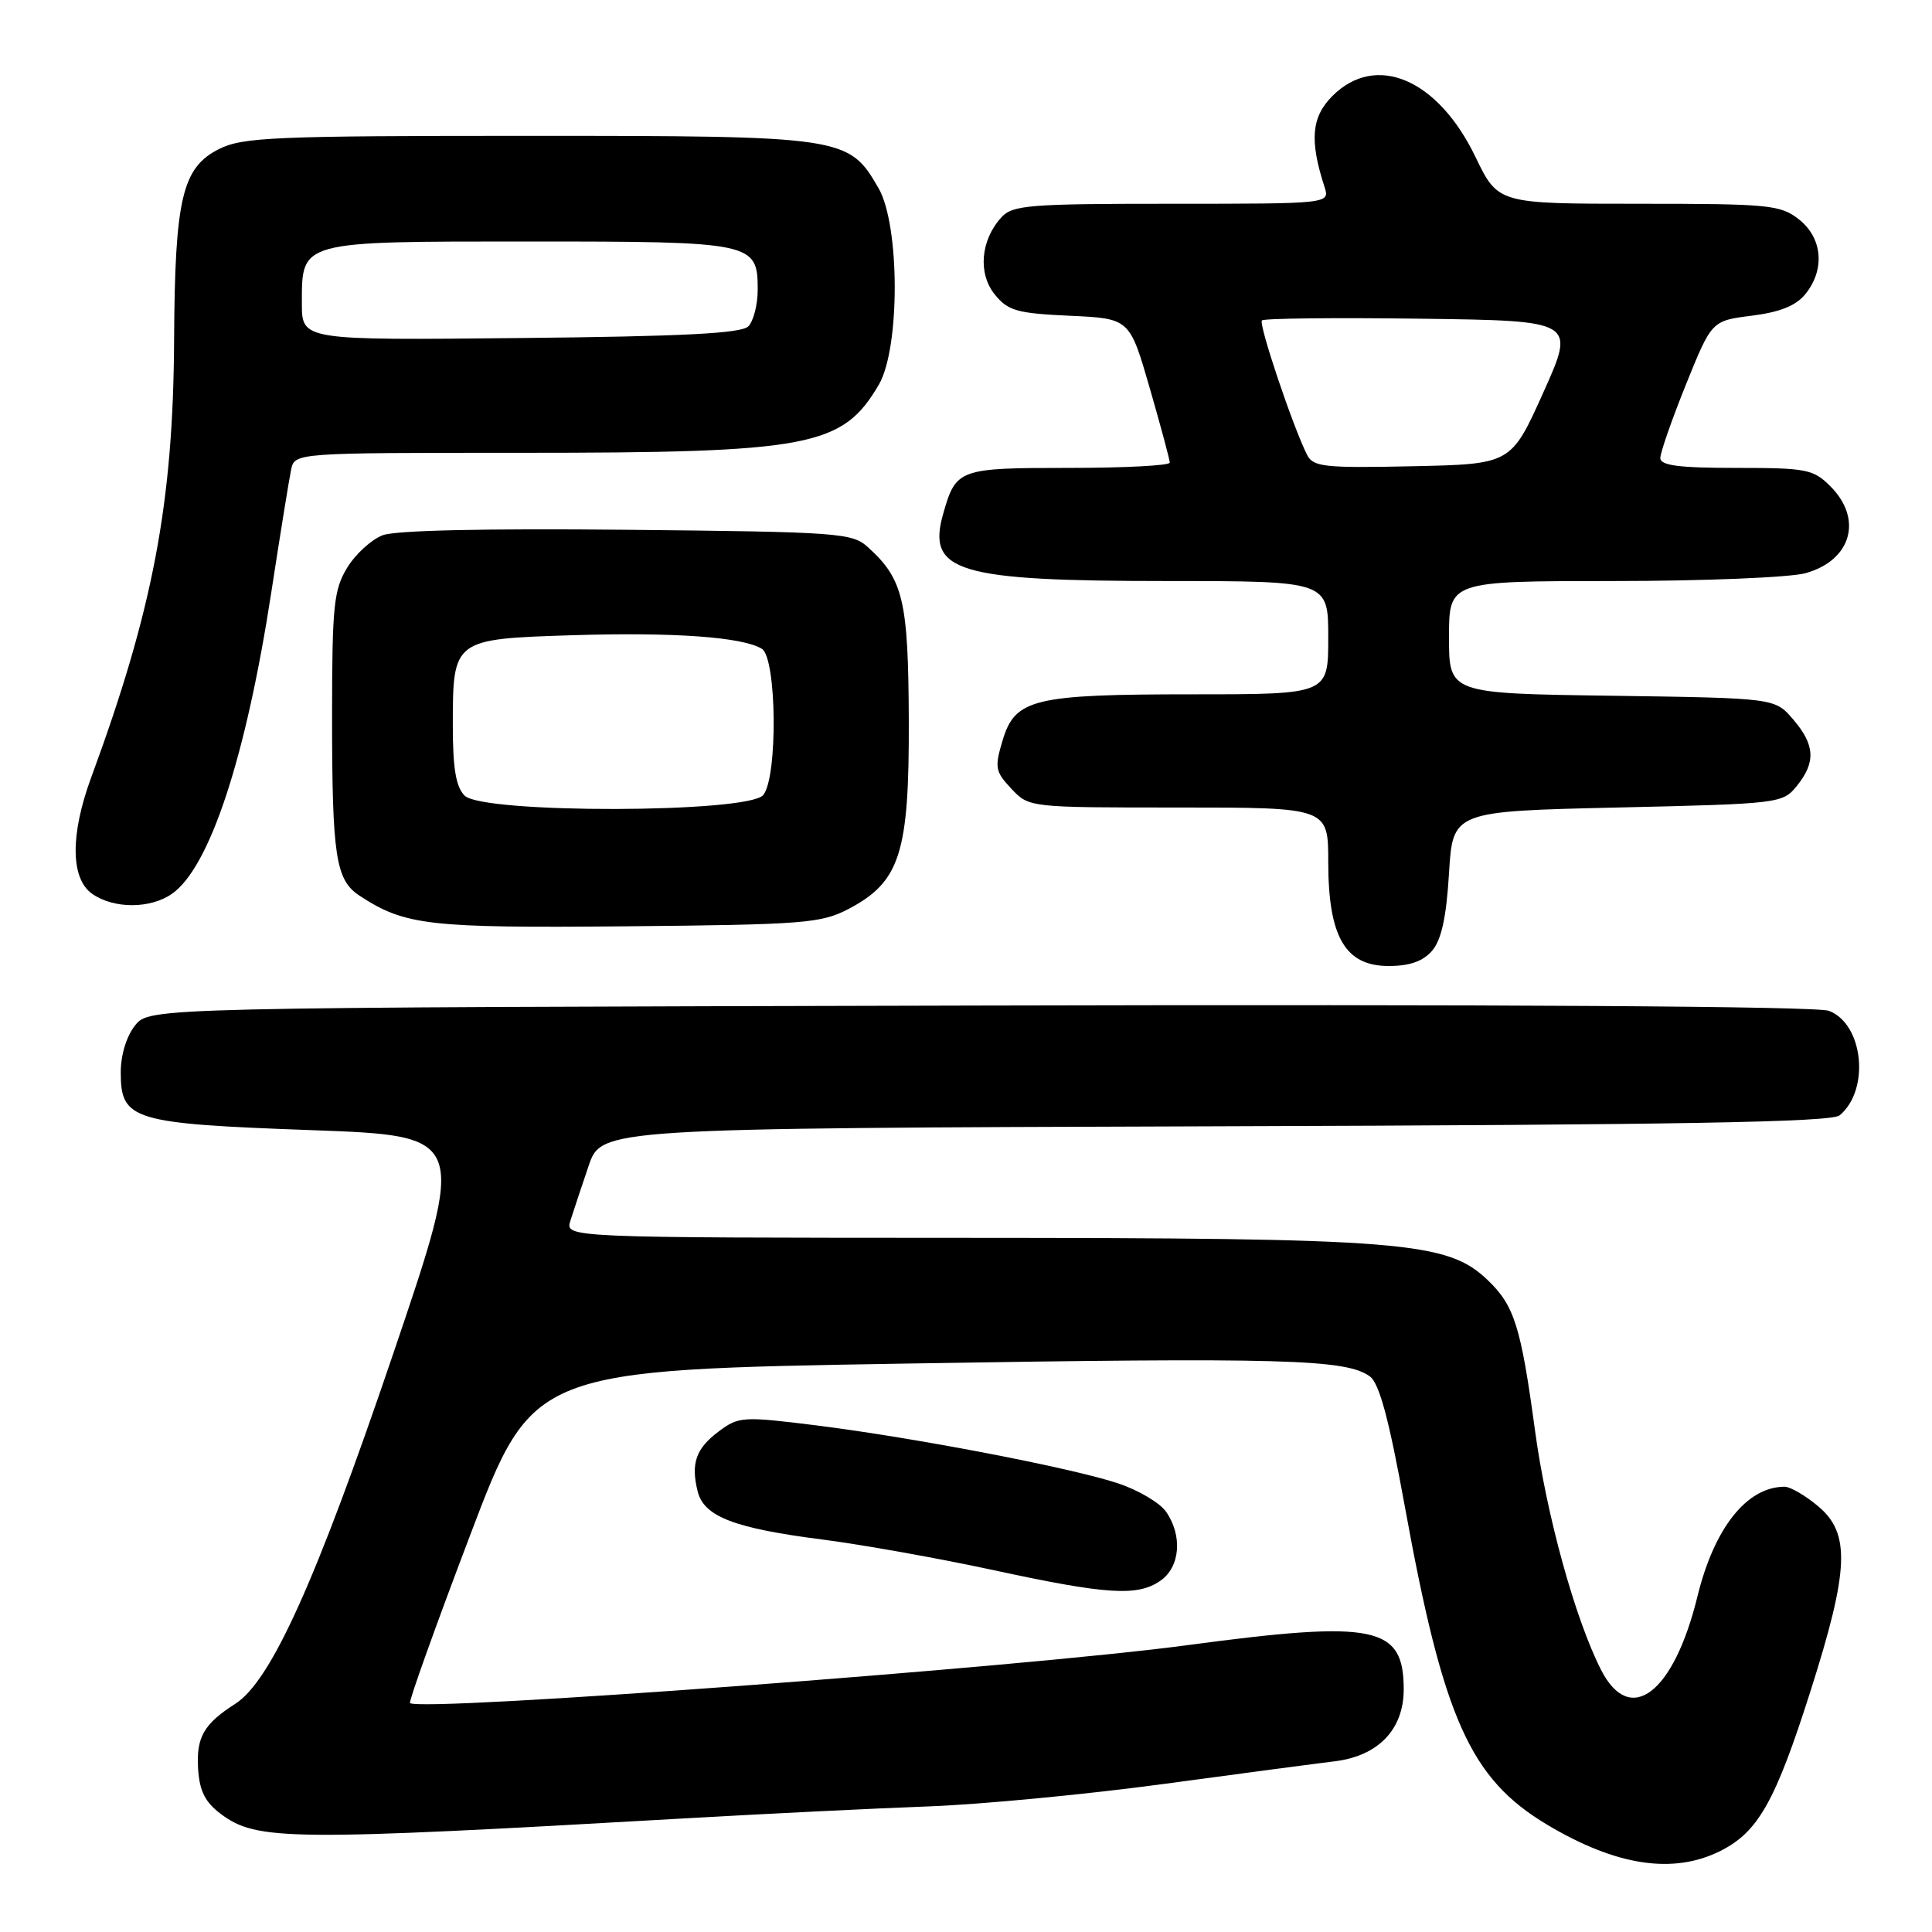 <?xml version="1.0" encoding="UTF-8" standalone="no"?>
<!DOCTYPE svg PUBLIC "-//W3C//DTD SVG 1.1//EN" "http://www.w3.org/Graphics/SVG/1.1/DTD/svg11.dtd" >
<svg xmlns="http://www.w3.org/2000/svg" xmlns:xlink="http://www.w3.org/1999/xlink" version="1.1" viewBox="0 0 256 256">
 <g >
 <path fill="currentColor"
d=" M 227.98 245.25 C 232.97 242.74 235.24 238.71 239.89 224.11 C 245.02 208.00 245.22 203.20 240.92 199.59 C 239.23 198.17 237.23 197.00 236.47 197.00 C 231.48 197.00 227.15 202.44 224.93 211.50 C 221.78 224.40 215.98 228.82 212.14 221.25 C 208.70 214.49 204.90 200.70 203.39 189.50 C 201.53 175.78 200.66 173.01 197.16 169.65 C 191.78 164.49 186.13 164.04 127.68 164.02 C 74.87 164.00 74.87 164.00 75.58 161.75 C 75.97 160.51 77.06 157.25 77.99 154.50 C 79.69 149.50 79.69 149.50 161.00 149.24 C 222.56 149.05 242.66 148.70 243.76 147.79 C 247.81 144.42 246.92 135.68 242.34 133.94 C 240.75 133.33 198.75 133.07 129.81 133.24 C 19.82 133.50 19.82 133.50 17.91 135.86 C 16.77 137.28 16.00 139.77 16.00 142.09 C 16.00 148.43 17.51 148.89 41.27 149.75 C 61.90 150.50 61.90 150.50 52.06 179.50 C 41.86 209.55 35.91 222.73 31.18 225.76 C 26.99 228.44 25.99 230.20 26.25 234.40 C 26.44 237.34 27.19 238.81 29.29 240.38 C 34.05 243.92 38.26 243.95 91.00 240.93 C 101.72 240.32 116.12 239.61 123.00 239.36 C 129.88 239.11 143.82 237.78 154.00 236.41 C 164.18 235.03 174.47 233.67 176.87 233.38 C 182.63 232.67 186.00 229.16 186.00 223.85 C 186.00 215.43 182.24 214.66 157.36 217.99 C 135.36 220.94 55.55 226.88 54.33 225.66 C 54.14 225.47 57.72 215.46 62.30 203.41 C 70.61 181.50 70.61 181.50 120.06 180.68 C 170.04 179.86 178.37 180.09 181.51 182.38 C 182.77 183.30 184.04 188.02 186.14 199.58 C 191.26 227.77 194.79 235.67 205.00 241.78 C 214.16 247.25 221.72 248.40 227.98 245.25 Z  M 153.78 209.44 C 156.39 207.62 156.71 203.46 154.50 200.30 C 153.67 199.12 150.82 197.44 148.15 196.55 C 141.91 194.48 121.18 190.50 108.16 188.87 C 98.43 187.66 97.89 187.69 95.25 189.66 C 92.21 191.93 91.51 193.91 92.45 197.64 C 93.28 200.96 97.33 202.51 109.00 204.00 C 114.22 204.67 124.35 206.48 131.50 208.02 C 146.69 211.31 150.75 211.57 153.78 209.44 Z  M 189.76 125.98 C 190.99 124.55 191.65 121.55 192.00 115.73 C 192.50 107.50 192.50 107.50 214.34 107.00 C 235.80 106.51 236.21 106.46 238.09 104.14 C 240.63 101.00 240.50 98.69 237.59 95.31 C 235.18 92.50 235.18 92.50 213.59 92.19 C 192.00 91.89 192.00 91.89 192.00 84.44 C 192.00 77.00 192.00 77.00 213.75 76.99 C 225.71 76.99 237.18 76.52 239.24 75.95 C 245.31 74.26 246.88 68.79 242.55 64.45 C 240.27 62.17 239.38 62.00 230.05 62.00 C 222.44 62.00 220.00 61.68 220.00 60.69 C 220.00 59.97 221.53 55.59 223.40 50.94 C 226.81 42.50 226.81 42.50 232.13 41.83 C 235.85 41.36 237.98 40.51 239.22 38.97 C 241.86 35.72 241.49 31.53 238.37 29.07 C 235.91 27.14 234.43 27.00 217.12 27.00 C 198.50 27.00 198.50 27.00 195.50 20.78 C 190.52 10.45 182.31 6.96 176.55 12.72 C 173.77 15.50 173.50 18.59 175.50 24.75 C 176.23 27.00 176.23 27.00 155.27 27.00 C 136.29 27.00 134.15 27.17 132.67 28.82 C 129.93 31.84 129.56 36.24 131.82 39.03 C 133.57 41.18 134.75 41.52 141.74 41.84 C 149.68 42.20 149.68 42.20 152.34 51.40 C 153.80 56.46 155.00 60.92 155.00 61.30 C 155.00 61.69 148.98 62.00 141.62 62.00 C 127.04 62.00 126.68 62.13 124.99 68.03 C 122.77 75.78 126.78 76.99 154.75 76.99 C 176.00 77.00 176.00 77.00 176.00 84.50 C 176.00 92.00 176.00 92.00 158.15 92.00 C 136.94 92.00 134.50 92.59 132.85 98.11 C 131.77 101.69 131.87 102.24 134.01 104.51 C 136.35 107.00 136.35 107.00 156.17 107.00 C 176.00 107.00 176.00 107.00 176.00 114.25 C 176.01 124.15 178.25 128.00 184.00 128.00 C 186.79 128.00 188.55 127.38 189.76 125.98 Z  M 112.44 120.44 C 119.26 116.85 120.48 113.06 120.42 95.50 C 120.36 79.57 119.70 76.75 115.00 72.50 C 112.92 70.61 111.15 70.48 83.10 70.20 C 64.42 70.01 52.41 70.27 50.71 70.92 C 49.22 71.49 47.10 73.42 46.00 75.23 C 44.23 78.14 44.01 80.27 44.00 94.62 C 44.00 113.53 44.47 116.60 47.65 118.69 C 53.67 122.63 56.72 122.98 83.00 122.74 C 106.57 122.52 108.80 122.34 112.44 120.44 Z  M 22.79 118.43 C 27.79 114.93 32.59 100.35 35.95 78.47 C 37.13 70.79 38.31 63.49 38.57 62.25 C 39.04 60.00 39.04 60.00 68.88 60.00 C 107.39 60.00 111.63 59.20 116.45 50.97 C 119.28 46.13 119.25 29.85 116.41 24.93 C 112.46 18.09 111.89 18.00 70.00 18.00 C 36.29 18.00 32.15 18.18 29.02 19.75 C 24.14 22.20 23.17 26.31 23.07 45.00 C 22.96 66.62 20.28 80.76 12.09 103.00 C 9.29 110.59 9.34 116.43 12.22 118.44 C 15.07 120.44 19.93 120.44 22.79 118.43 Z  M 173.20 60.28 C 171.32 56.57 166.74 42.93 167.21 42.46 C 167.48 42.18 176.95 42.08 188.24 42.23 C 208.77 42.50 208.77 42.50 204.50 52.00 C 200.23 61.50 200.23 61.50 187.17 61.78 C 175.48 62.03 174.01 61.87 173.20 60.28 Z  M 61.57 105.43 C 60.41 104.27 60.00 101.82 60.00 96.12 C 60.00 84.70 60.04 84.67 75.87 84.17 C 89.31 83.75 98.42 84.41 100.95 85.97 C 102.93 87.20 103.08 102.99 101.13 105.35 C 99.12 107.76 63.98 107.83 61.57 105.43 Z  M 40.00 40.20 C 40.00 31.88 39.57 32.00 70.14 32.00 C 99.84 32.00 100.40 32.12 100.40 38.38 C 100.40 40.37 99.84 42.56 99.15 43.25 C 98.22 44.18 90.45 44.58 68.95 44.79 C 40.00 45.09 40.00 45.09 40.00 40.20 Z "/>
</g>
</svg>